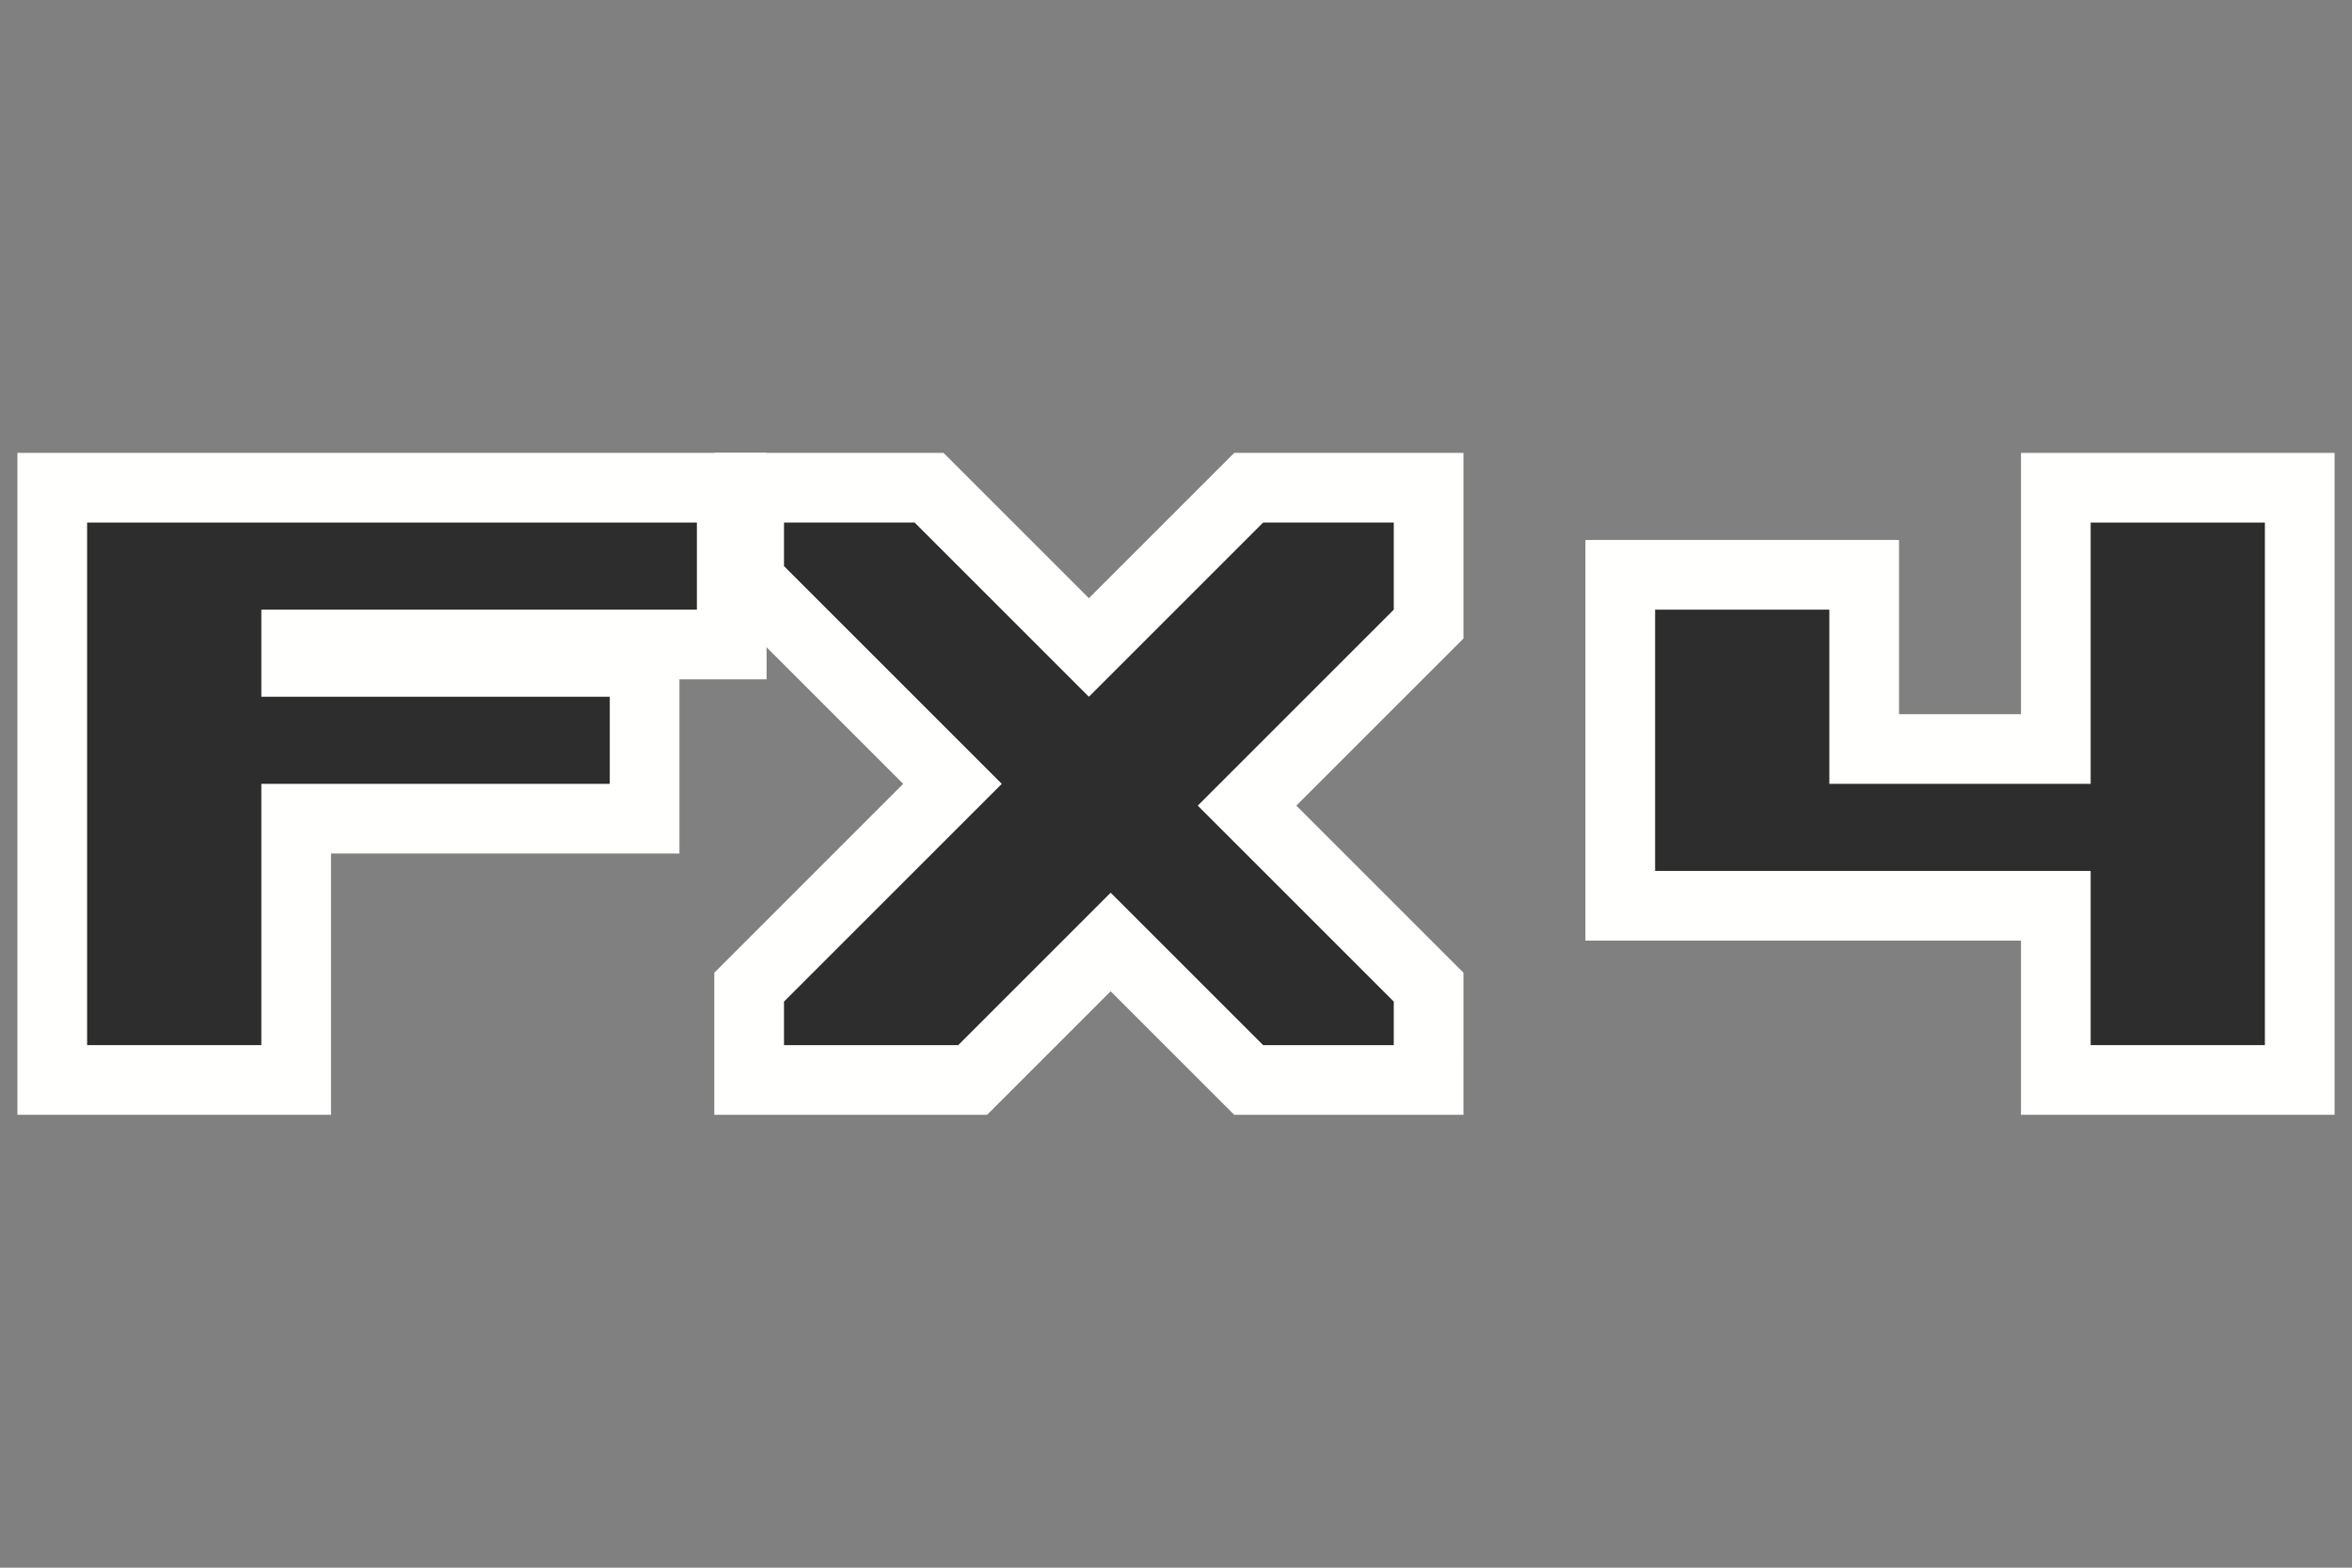 <svg width="27" height="18" version="1.1" xmlns="http://www.w3.org/2000/svg">
	<rect width="100%" height="100%" fill="#808080" stroke="none"/>
	<g stroke="#fffffe" stroke-width="1.6">
		<path d="m1 6v6h2v-3h4v-1h-4v-1h5v-1h-7" fill="none" stroke-linecap="square"/>
		<path d="m16 11.5-2.25-2.25 2.25-2.25v-1h-1.5l-2 2-2-2h-1.5v.5l2.5 2.5-2.5 2.5v.5h2l1.75-1.75 1.75 1.75h1.5z" fill="none" stroke-linecap="square"/>
		<path d="m19 7v3h5v2h2v-6h-2v3h-3v-2z"/>
	</g>
	<g fill="#2d2d2e">
		<path d="m1 6v6h2v-3h4v-1h-4v-1h5v-1h-7"/>
		<path d="m16 11.5-2.25-2.25 2.25-2.25v-1h-1.5l-2 2-2-2h-1.5v.5l2.5 2.5-2.5 2.5v.5h2l1.75-1.75 1.75 1.75h1.5z"/>
		<path d="m19 7v3h5v2h2v-6h-2v3h-3v-2h-2"/>
	</g>
</svg>
